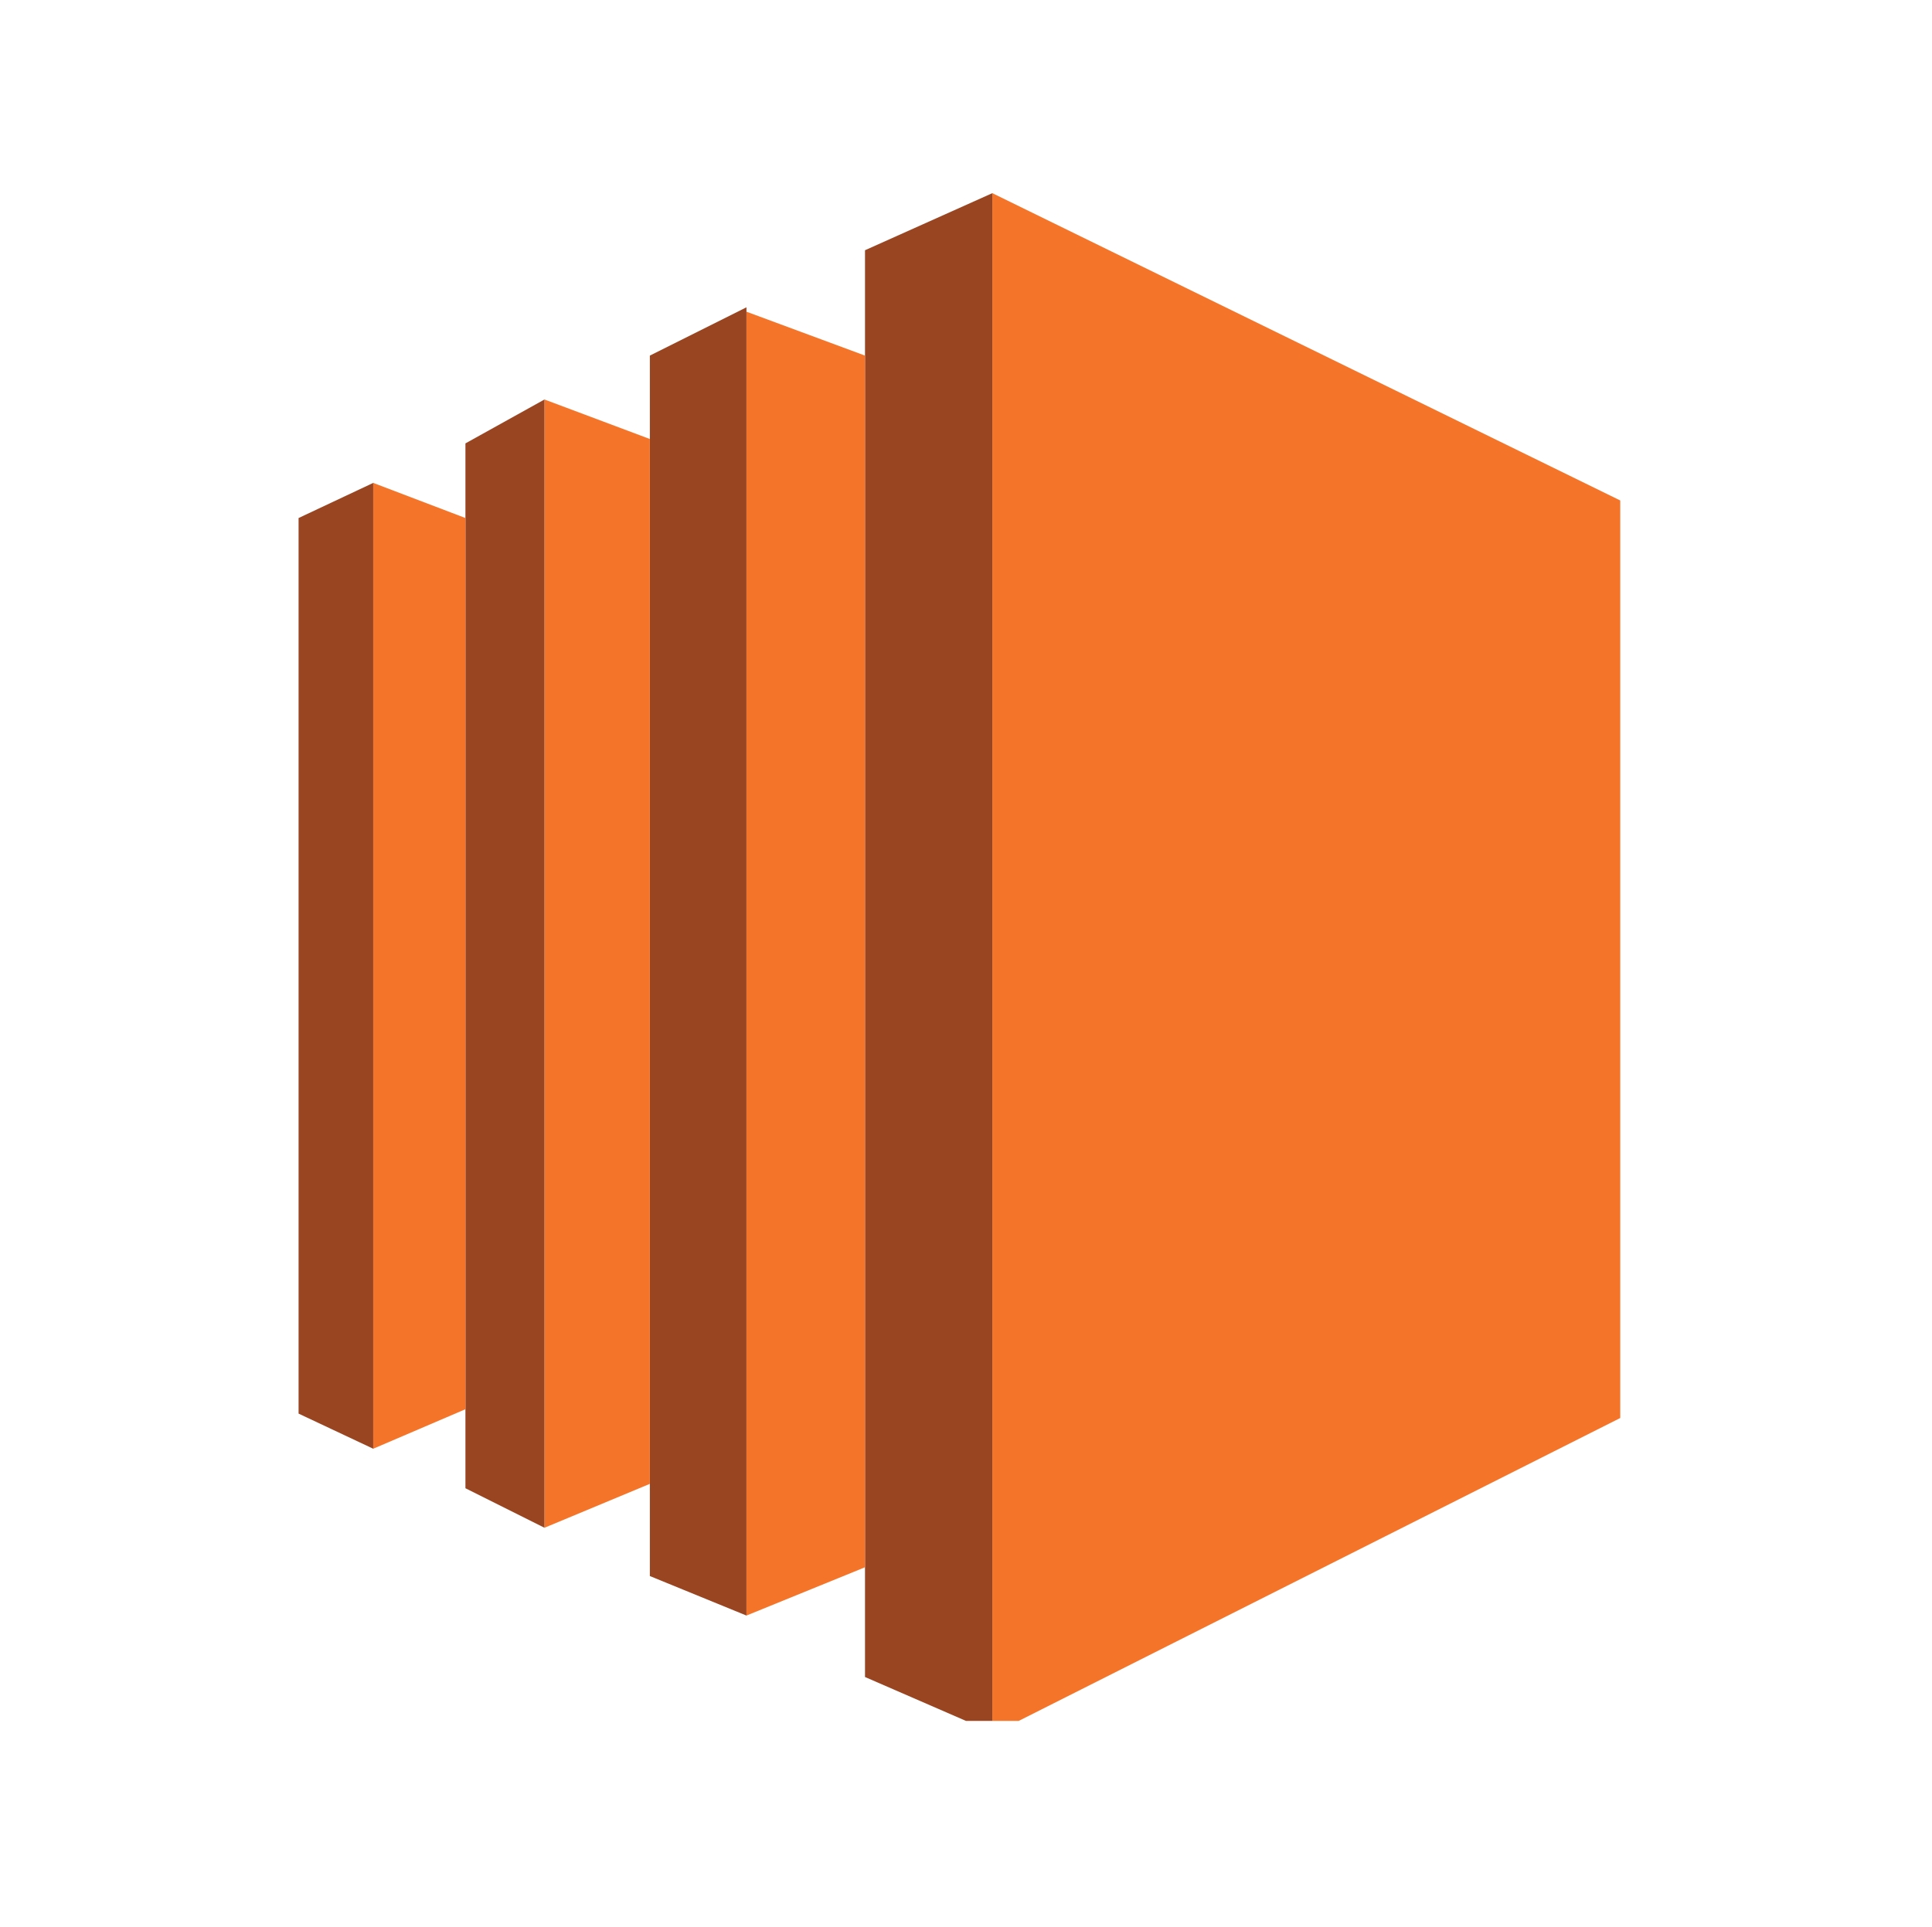 <?xml version="1.0" encoding="utf-8"?>
<!-- Generator: Adobe Illustrator 18.0.0, SVG Export Plug-In . SVG Version: 6.00 Build 0)  -->
<!DOCTYPE svg PUBLIC "-//W3C//DTD SVG 1.1//EN" "http://www.w3.org/Graphics/SVG/1.1/DTD/svg11.dtd">
<svg version="1.1" id="Layer_1" xmlns="http://www.w3.org/2000/svg" xmlns:xlink="http://www.w3.org/1999/xlink" x="0px" y="0px"
	 viewBox="0 0 44 43.9" enable-background="new 0 0 44 43.9" xml:space="preserve">
<g>
	<polygon fill="#F47529" points="36.9,11.4 22.6,4.4 22.6,39.2 23.2,39.2 36.9,32.3 	"/>
	<polygon fill="#994522" points="22.6,4.4 19.7,5.7 19.7,38.2 22,39.2 22.6,39.2 	"/>
	<polygon fill="#F47529" points="19.7,8.1 17,7.1 17,36.8 19.7,35.7 	"/>
	<polygon fill="#994522" points="17,7 14.8,8.1 14.8,35.9 17,36.8 	"/>
	<polygon fill="#F47529" points="14.8,10 12.4,9.1 12.4,34.8 14.8,33.8 	"/>
	<polygon fill="#994522" points="12.4,9.1 10.6,10.1 10.6,33.9 12.4,34.8 	"/>
	<polygon fill="#F47529" points="10.6,11.8 8.5,11 8.5,33 10.6,32.1 	"/>
	<polygon fill="#994522" points="8.5,11 6.8,11.8 6.8,32.2 8.5,33 	"/>
	<path fill="none" stroke="#71CDDD" stroke-width="1.000000e-002" stroke-miterlimit="10" d="M22.6,4.4"/>
	<path fill="none" stroke="#71CDDD" stroke-width="1.000000e-002" stroke-miterlimit="10" d="M22,39.2"/>
</g>
</svg>
